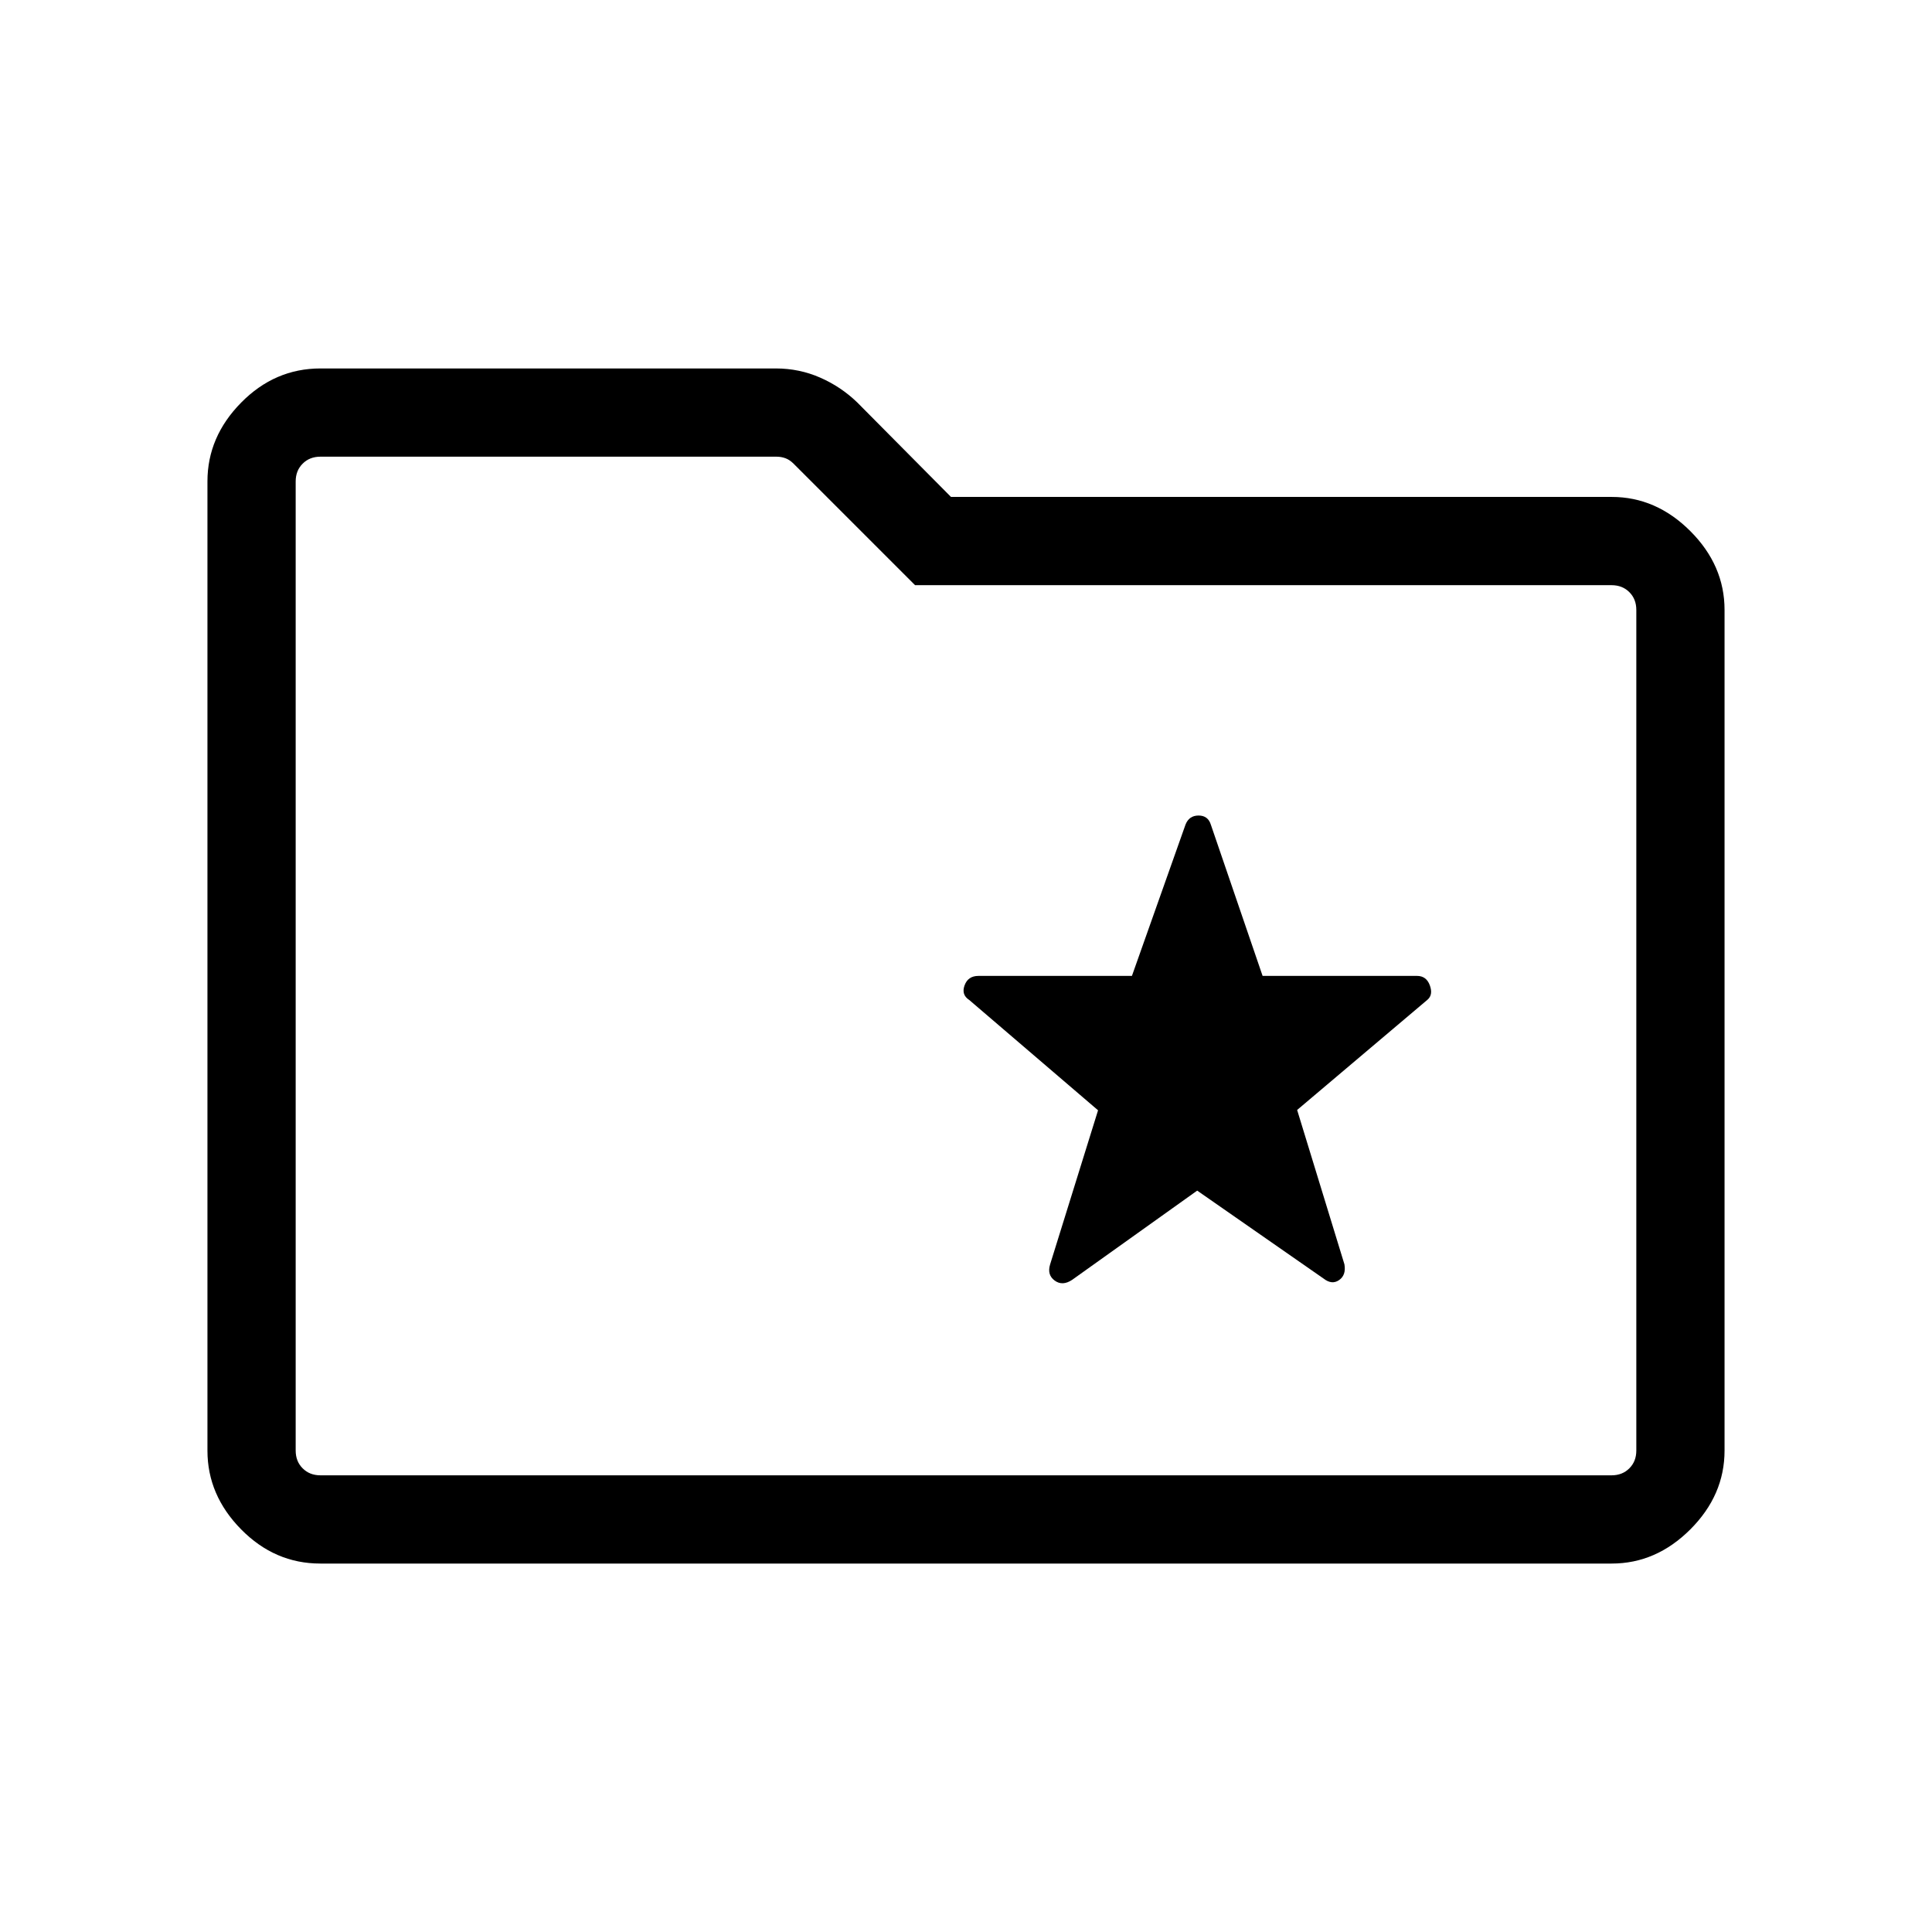 <svg xmlns="http://www.w3.org/2000/svg" height="48" viewBox="0 -960 960 960" width="48"><path d="M159.15-183.08q-22.61 0-39.34-16.99-16.73-17-16.73-39.11v-481.64q0-22.11 16.73-39.11 16.73-16.99 39.42-16.99h226.23q11.7 0 22.07 4.55 10.37 4.54 18.42 12.33l46.59 46.96h328.31q22.08 0 39.08 17 16.99 17 16.99 39.16v417.69q0 22.16-16.99 39.16-17 16.99-39.08 16.99h-641.7Zm.08-43.84h641.54q5.38 0 8.84-3.47 3.47-3.46 3.47-8.84v-417.69q0-5.39-3.47-8.85-3.46-3.46-8.84-3.46H454.69l-60.38-60.38q-1.93-1.93-4.04-2.7-2.12-.77-4.42-.77H159.23q-5.38 0-8.84 3.47-3.47 3.46-3.47 8.84v481.54q0 5.38 3.47 8.84 3.46 3.47 8.84 3.47Zm-12.31 0v-506.16 506.16Zm447.96-141.47 62.85 43.74q4.12 3.19 7.67.71 3.56-2.47 2.64-7.83l-23.5-76.69 64.75-54.76q2.9-2.47 1.19-7.16-1.71-4.7-6.37-4.7h-76.73l-25.69-75.08q-1.39-4.61-6.12-4.61-4.72 0-6.49 4.5l-26.63 75.19h-76.26q-5.19 0-6.9 4.7-1.71 4.69 2.34 7.28l63.99 54.8-23.81 76.53q-1.62 5.23 2.25 8.07 3.86 2.85 8.67-.34l62.15-44.35Z"/></svg>
